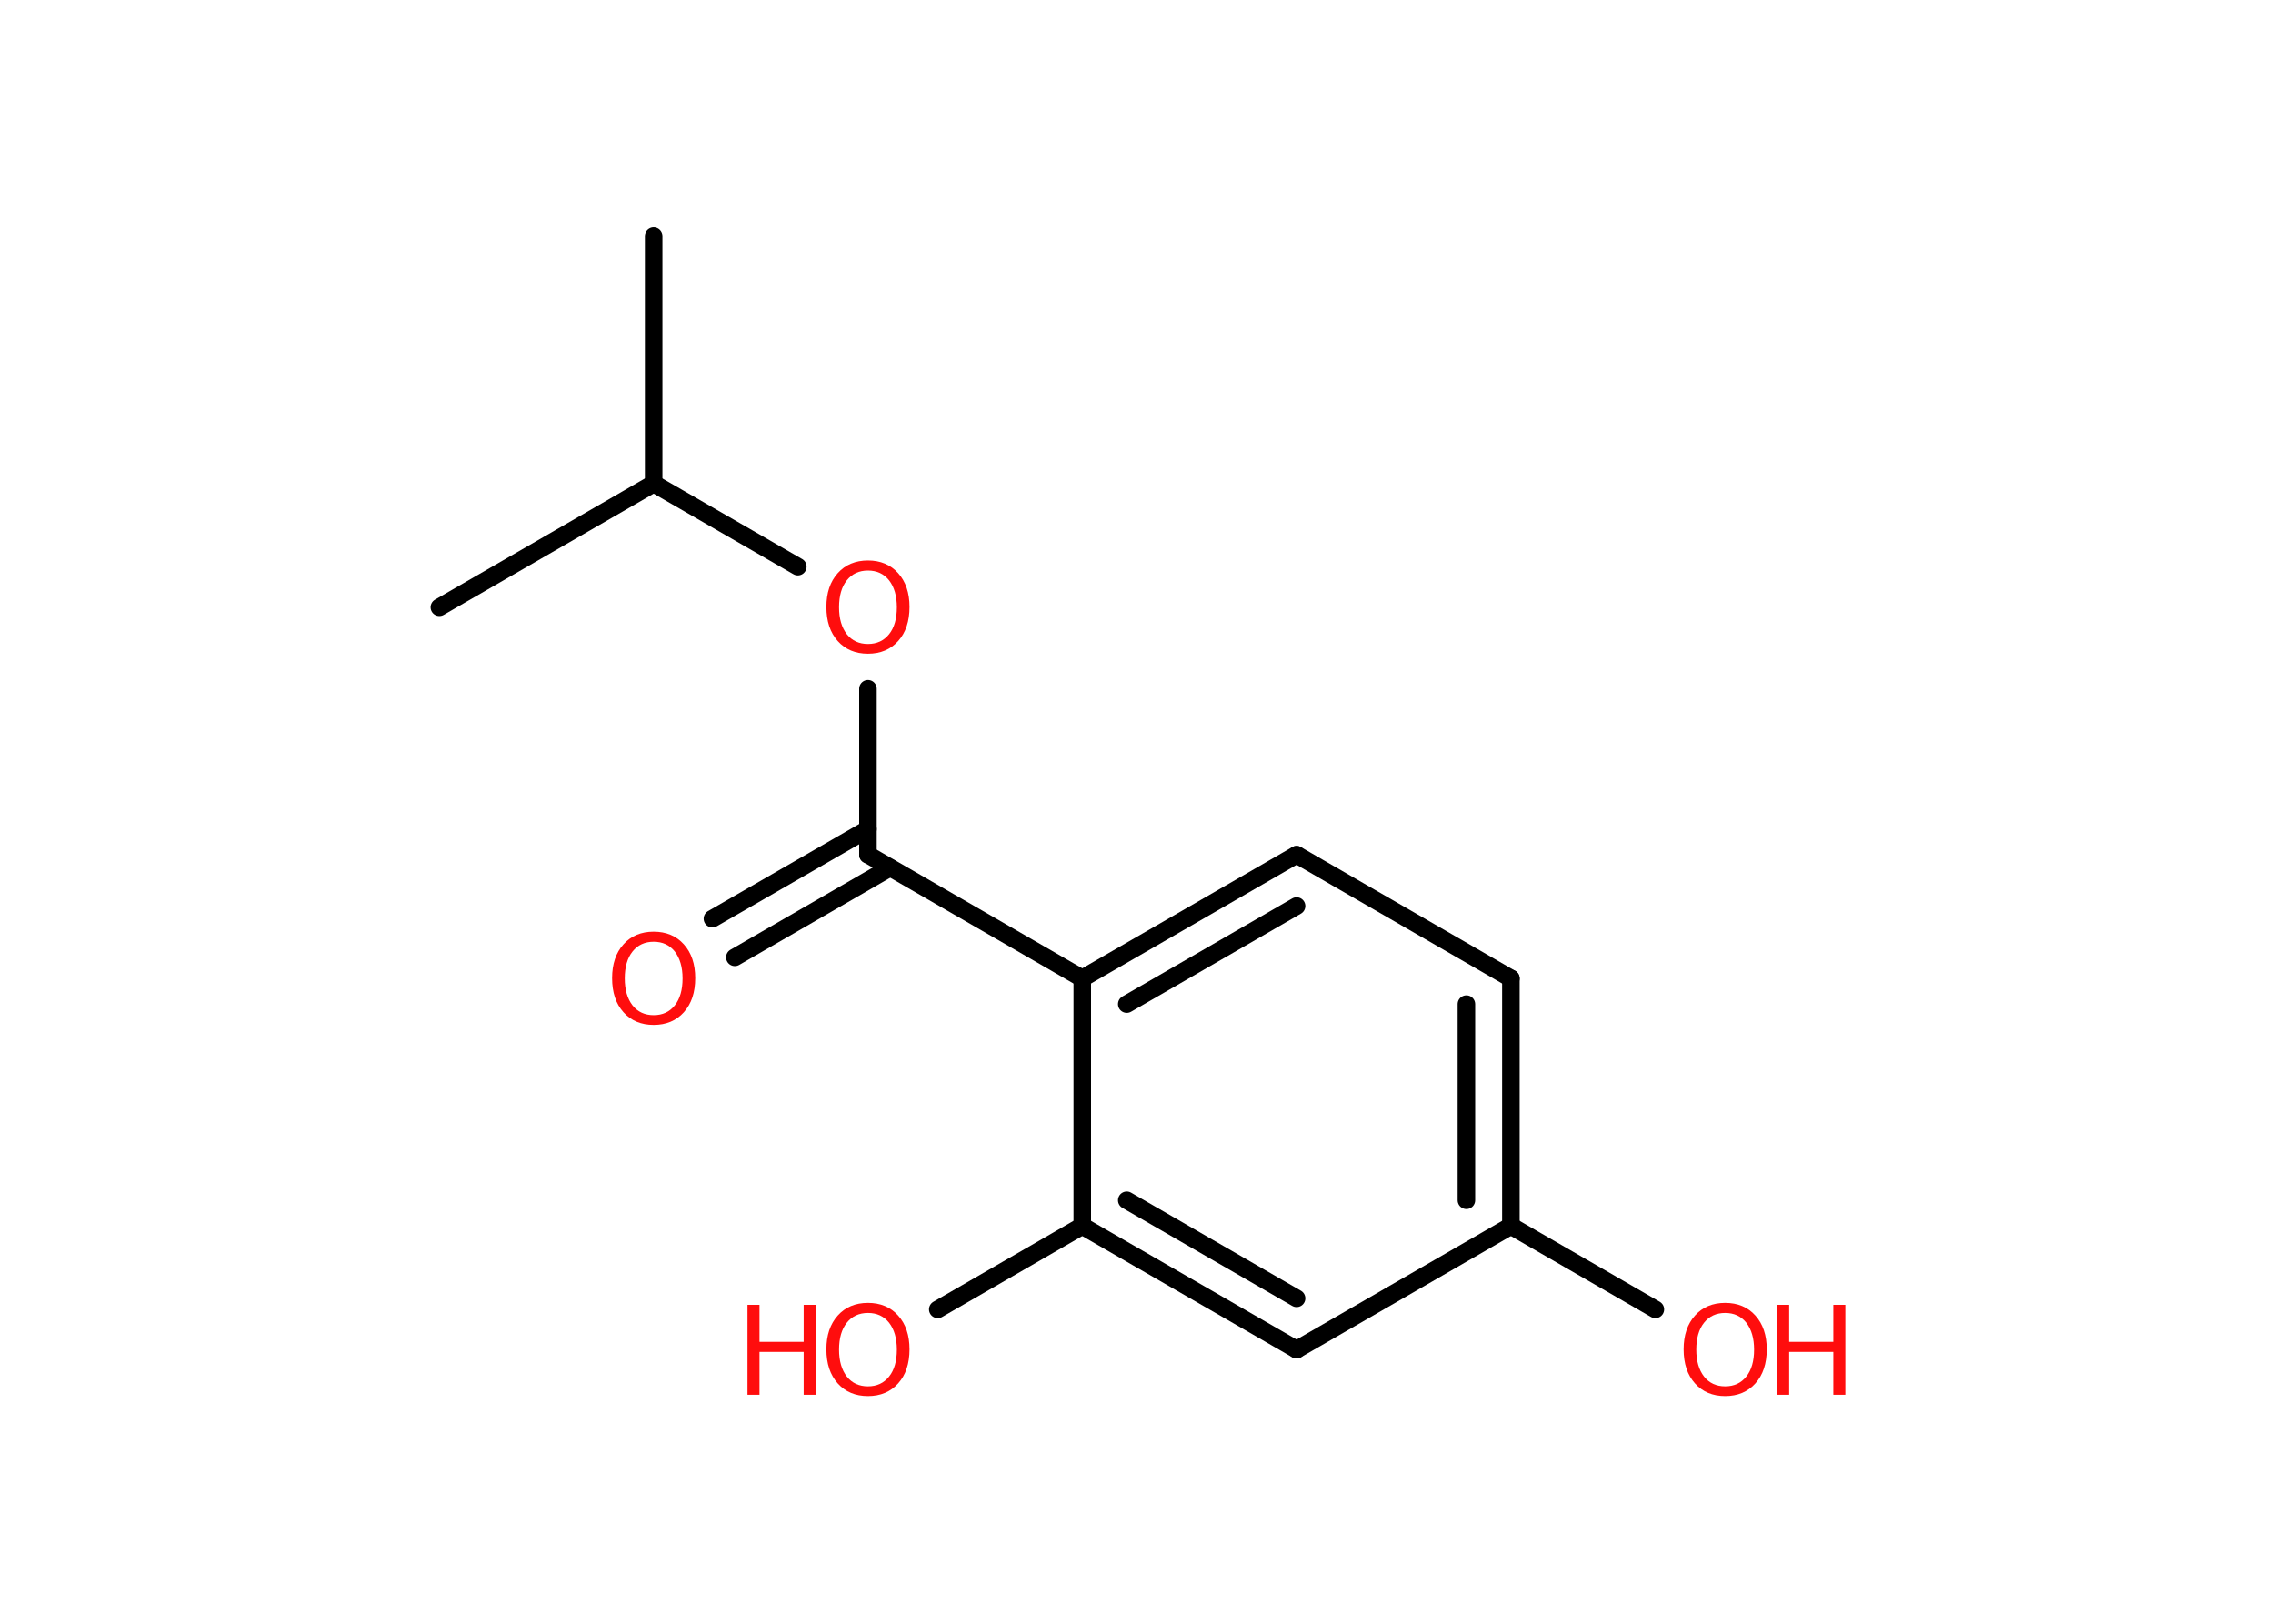 <?xml version='1.0' encoding='UTF-8'?>
<!DOCTYPE svg PUBLIC "-//W3C//DTD SVG 1.1//EN" "http://www.w3.org/Graphics/SVG/1.1/DTD/svg11.dtd">
<svg version='1.2' xmlns='http://www.w3.org/2000/svg' xmlns:xlink='http://www.w3.org/1999/xlink' width='70.0mm' height='50.0mm' viewBox='0 0 70.0 50.0'>
  <desc>Generated by the Chemistry Development Kit (http://github.com/cdk)</desc>
  <g stroke-linecap='round' stroke-linejoin='round' stroke='#000000' stroke-width='.54' fill='#FF0D0D'>
    <rect x='.0' y='.0' width='70.0' height='50.0' fill='#FFFFFF' stroke='none'/>
    <g id='mol1' class='mol'>
      <line id='mol1bnd1' class='bond' x1='20.13' y1='7.27' x2='20.13' y2='14.89'/>
      <line id='mol1bnd2' class='bond' x1='20.13' y1='14.89' x2='13.53' y2='18.7'/>
      <line id='mol1bnd3' class='bond' x1='20.13' y1='14.89' x2='24.57' y2='17.45'/>
      <line id='mol1bnd4' class='bond' x1='26.73' y1='21.21' x2='26.73' y2='26.32'/>
      <g id='mol1bnd5' class='bond'>
        <line x1='27.41' y1='26.72' x2='22.63' y2='29.48'/>
        <line x1='26.73' y1='25.53' x2='21.94' y2='28.29'/>
      </g>
      <line id='mol1bnd6' class='bond' x1='26.73' y1='26.32' x2='33.33' y2='30.13'/>
      <g id='mol1bnd7' class='bond'>
        <line x1='39.93' y1='26.32' x2='33.33' y2='30.13'/>
        <line x1='39.93' y1='27.9' x2='34.7' y2='30.92'/>
      </g>
      <line id='mol1bnd8' class='bond' x1='39.93' y1='26.32' x2='46.53' y2='30.13'/>
      <g id='mol1bnd9' class='bond'>
        <line x1='46.53' y1='37.75' x2='46.53' y2='30.13'/>
        <line x1='45.16' y1='36.96' x2='45.16' y2='30.92'/>
      </g>
      <line id='mol1bnd10' class='bond' x1='46.53' y1='37.75' x2='50.98' y2='40.32'/>
      <line id='mol1bnd11' class='bond' x1='46.53' y1='37.75' x2='39.93' y2='41.56'/>
      <g id='mol1bnd12' class='bond'>
        <line x1='33.33' y1='37.75' x2='39.93' y2='41.56'/>
        <line x1='34.7' y1='36.96' x2='39.93' y2='39.98'/>
      </g>
      <line id='mol1bnd13' class='bond' x1='33.33' y1='30.13' x2='33.33' y2='37.75'/>
      <line id='mol1bnd14' class='bond' x1='33.33' y1='37.75' x2='28.88' y2='40.32'/>
      <path id='mol1atm4' class='atom' d='M26.73 17.57q-.41 .0 -.65 .3q-.24 .3 -.24 .83q.0 .52 .24 .83q.24 .3 .65 .3q.41 .0 .65 -.3q.24 -.3 .24 -.83q.0 -.52 -.24 -.83q-.24 -.3 -.65 -.3zM26.73 17.26q.58 .0 .93 .39q.35 .39 .35 1.04q.0 .66 -.35 1.05q-.35 .39 -.93 .39q-.58 .0 -.93 -.39q-.35 -.39 -.35 -1.05q.0 -.65 .35 -1.04q.35 -.39 .93 -.39z' stroke='none'/>
      <path id='mol1atm6' class='atom' d='M20.13 29.0q-.41 .0 -.65 .3q-.24 .3 -.24 .83q.0 .52 .24 .83q.24 .3 .65 .3q.41 .0 .65 -.3q.24 -.3 .24 -.83q.0 -.52 -.24 -.83q-.24 -.3 -.65 -.3zM20.13 28.69q.58 .0 .93 .39q.35 .39 .35 1.04q.0 .66 -.35 1.05q-.35 .39 -.93 .39q-.58 .0 -.93 -.39q-.35 -.39 -.35 -1.05q.0 -.65 .35 -1.04q.35 -.39 .93 -.39z' stroke='none'/>
      <g id='mol1atm11' class='atom'>
        <path d='M53.13 40.43q-.41 .0 -.65 .3q-.24 .3 -.24 .83q.0 .52 .24 .83q.24 .3 .65 .3q.41 .0 .65 -.3q.24 -.3 .24 -.83q.0 -.52 -.24 -.83q-.24 -.3 -.65 -.3zM53.13 40.12q.58 .0 .93 .39q.35 .39 .35 1.04q.0 .66 -.35 1.05q-.35 .39 -.93 .39q-.58 .0 -.93 -.39q-.35 -.39 -.35 -1.05q.0 -.65 .35 -1.04q.35 -.39 .93 -.39z' stroke='none'/>
        <path d='M54.73 40.18h.37v1.14h1.36v-1.14h.37v2.77h-.37v-1.32h-1.36v1.32h-.37v-2.77z' stroke='none'/>
      </g>
      <g id='mol1atm14' class='atom'>
        <path d='M26.73 40.43q-.41 .0 -.65 .3q-.24 .3 -.24 .83q.0 .52 .24 .83q.24 .3 .65 .3q.41 .0 .65 -.3q.24 -.3 .24 -.83q.0 -.52 -.24 -.83q-.24 -.3 -.65 -.3zM26.73 40.12q.58 .0 .93 .39q.35 .39 .35 1.04q.0 .66 -.35 1.05q-.35 .39 -.93 .39q-.58 .0 -.93 -.39q-.35 -.39 -.35 -1.05q.0 -.65 .35 -1.04q.35 -.39 .93 -.39z' stroke='none'/>
        <path d='M23.02 40.18h.37v1.14h1.36v-1.14h.37v2.77h-.37v-1.32h-1.36v1.32h-.37v-2.77z' stroke='none'/>
      </g>
    </g>
  </g>
</svg>
